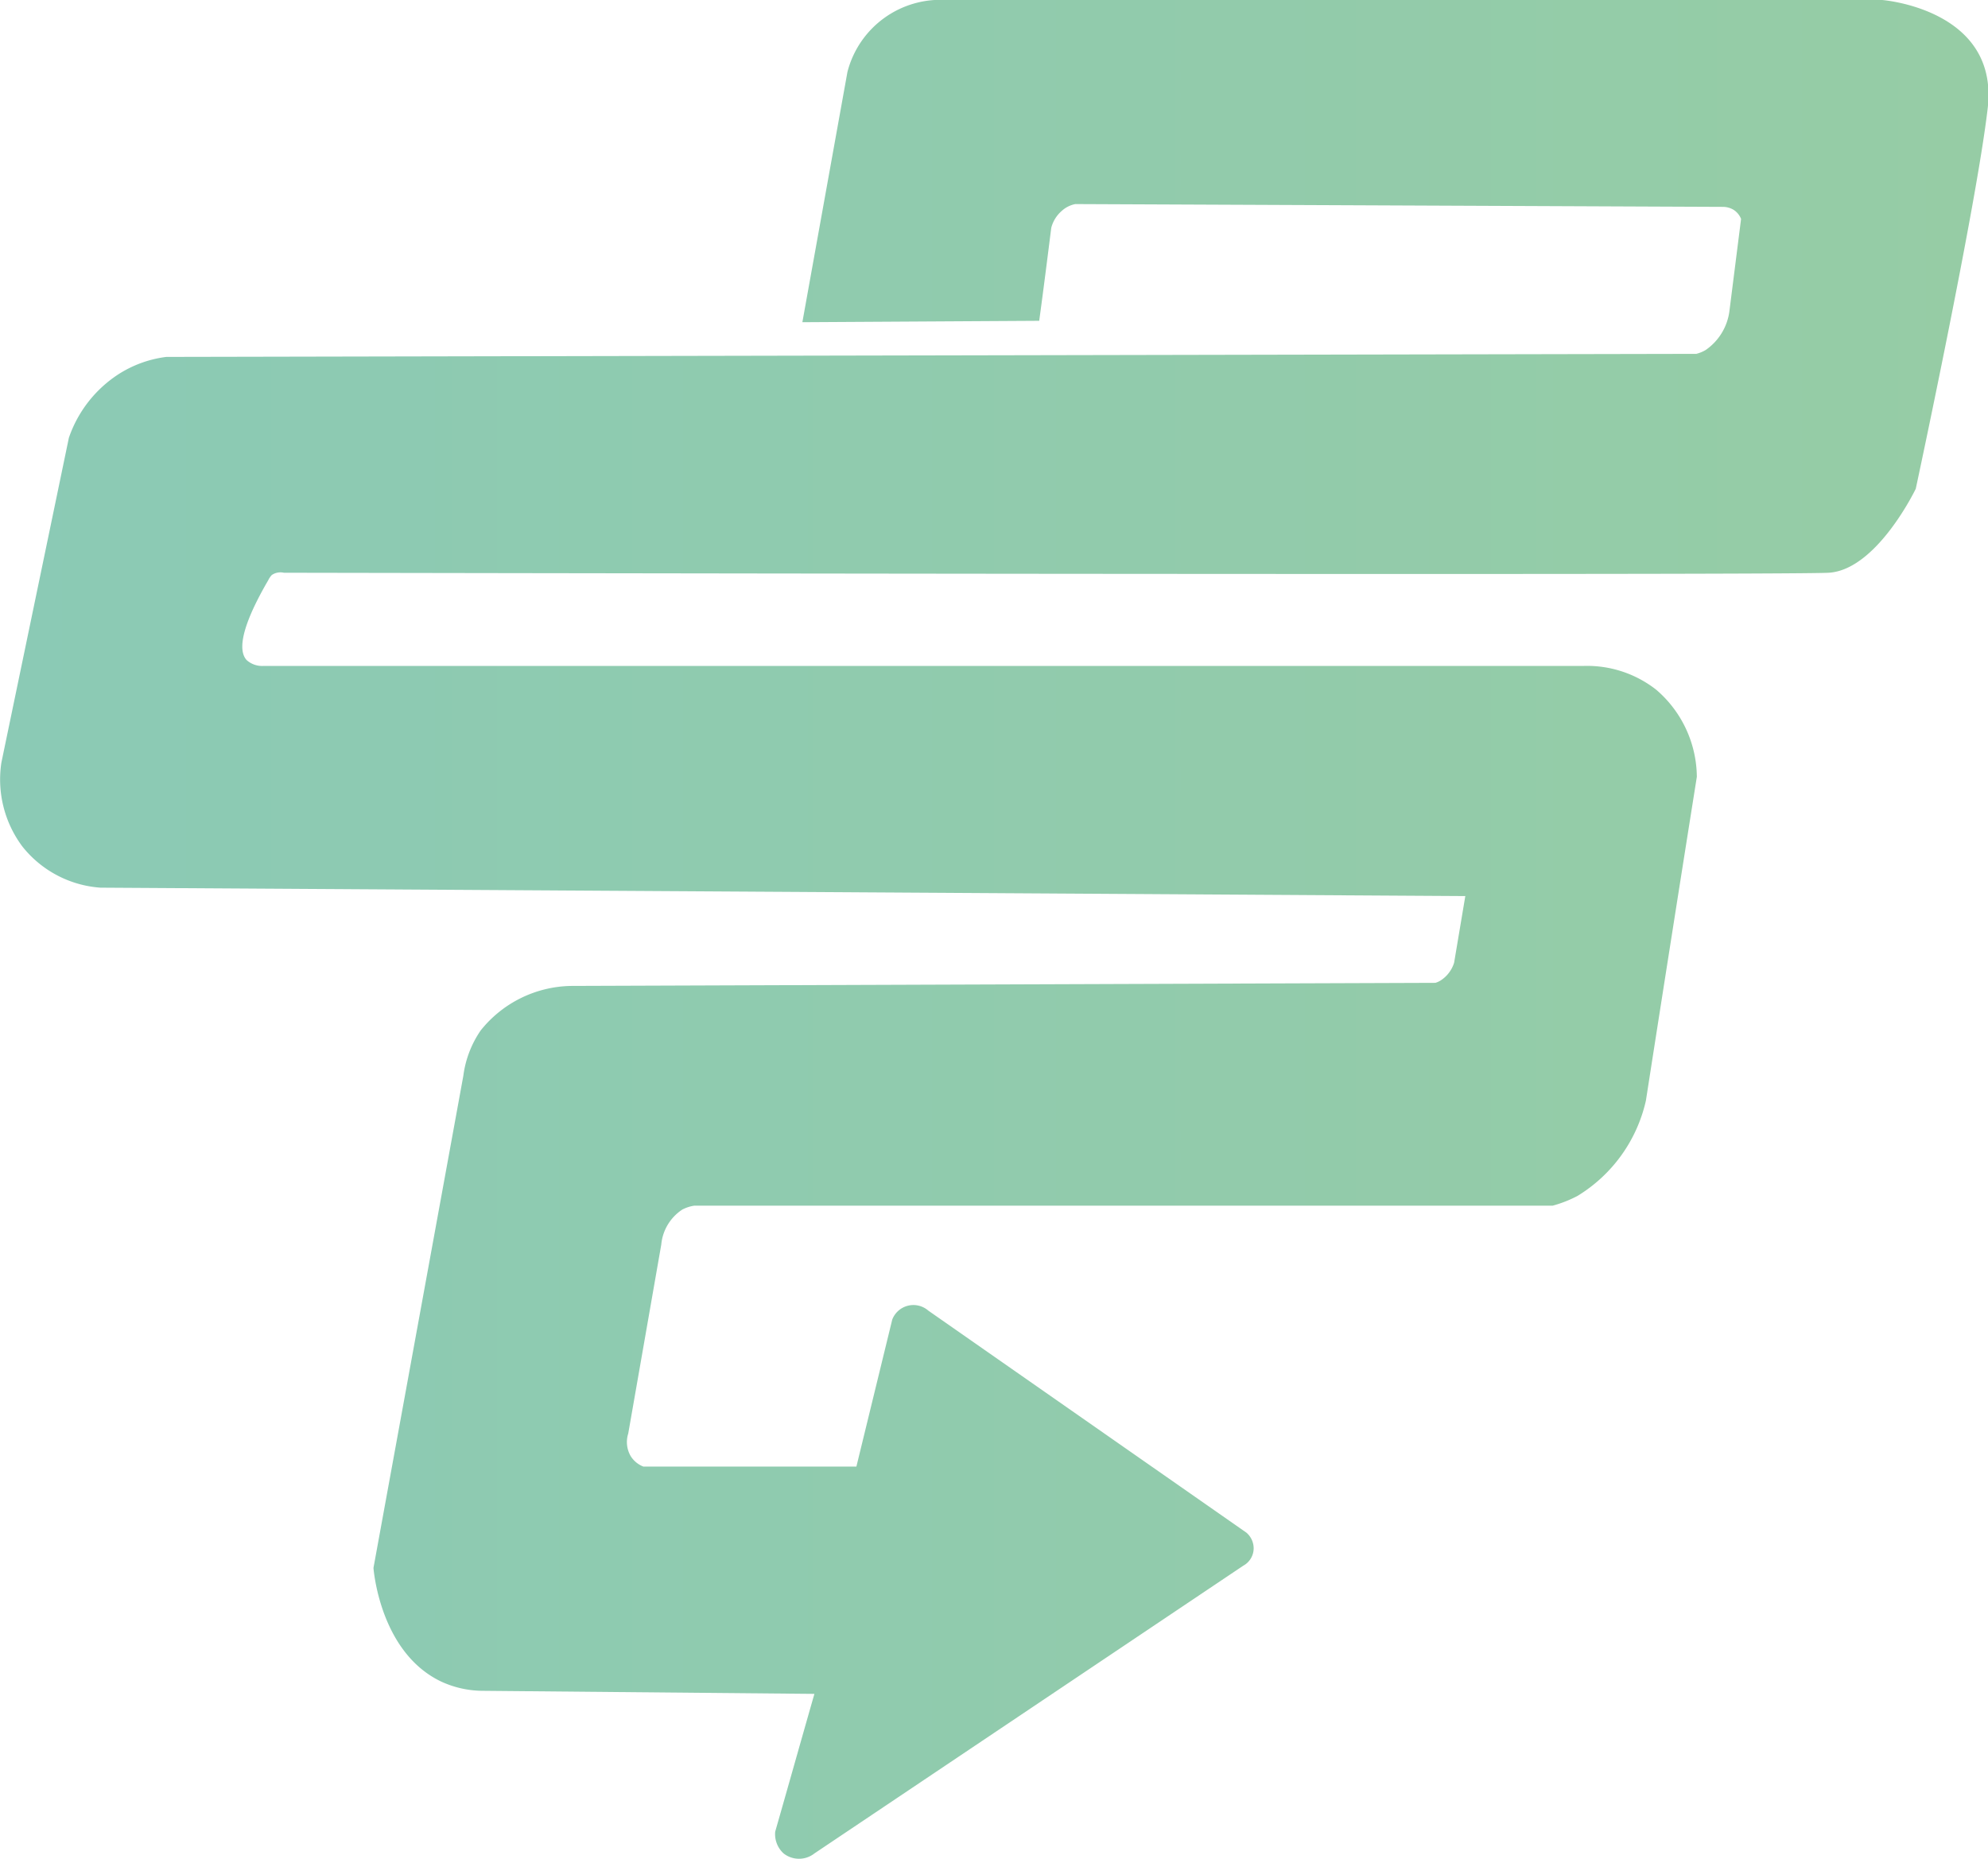<svg xmlns="http://www.w3.org/2000/svg" xmlns:xlink="http://www.w3.org/1999/xlink" viewBox="0 0 71.01 66.42"><defs><style>.cls-1{fill:url(#Degradado_sin_nombre_10);}</style><linearGradient id="Degradado_sin_nombre_10" y1="33.21" x2="71.01" y2="33.21" gradientUnits="userSpaceOnUse"><stop offset="0" stop-color="#8bcab5"/><stop offset="1" stop-color="#96cca5"/></linearGradient></defs><g id="Capa_2" data-name="Capa 2"><g id="Capa_1-2" data-name="Capa 1"><path class="cls-1" d="M28.66,11.51l1.61-8.94A3.43,3.43,0,0,1,33.8,0H67.23S71.41.32,71,3.86s-2.57,13.6-2.57,13.6-1.39,2.9-3.11,3-55.18,0-55.18,0a.55.55,0,0,0-.43.08.71.71,0,0,0-.13.19c-.7,1.2-1.19,2.39-.77,2.85a.83.83,0,0,0,.58.21c1.17,0,20.57,0,47.15,0a4,4,0,0,1,2.62.85,4.14,4.14,0,0,1,1.45,3.11q-.92,5.79-1.82,11.57a5.37,5.37,0,0,1-2.44,3.4,4.32,4.32,0,0,1-.89.35H24.8a1.34,1.34,0,0,0-.43.14,1.68,1.68,0,0,0-.75,1.25q-.59,3.38-1.18,6.75a1,1,0,0,0,.09.81.93.93,0,0,0,.45.37h7.61l1.28-5.25a.81.81,0,0,1,1.29-.32l11.36,7.93a.74.74,0,0,1,.26.56.71.71,0,0,1-.37.62L29.09,66.21a.89.89,0,0,1-1.1,0,.93.93,0,0,1-.3-.78c.47-1.64.93-3.28,1.4-4.92l-11.9-.11a3.58,3.58,0,0,1-1.41-.32c-2.14-1-2.42-3.83-2.44-4.07l3.21-17.58a3.69,3.69,0,0,1,.62-1.62,4.22,4.22,0,0,1,3.24-1.59l30.86-.11a.77.77,0,0,0,.24-.12,1.16,1.16,0,0,0,.43-.6l.4-2.38L3.59,31.71A3.91,3.91,0,0,1,.8,30.24a4,4,0,0,1-.75-3L2.46,15.64a4.41,4.41,0,0,1,1.77-2.27,4.11,4.11,0,0,1,1.71-.62l54.65-.11a1.22,1.22,0,0,0,.34-.14,2,2,0,0,0,.84-1.36l.42-3.32a.69.69,0,0,0-.26-.32.74.74,0,0,0-.38-.11l-23.14-.1a1,1,0,0,0-.48.24,1.19,1.19,0,0,0-.38.61c-.14,1.11-.28,2.22-.43,3.32Z"/></g></g></svg>